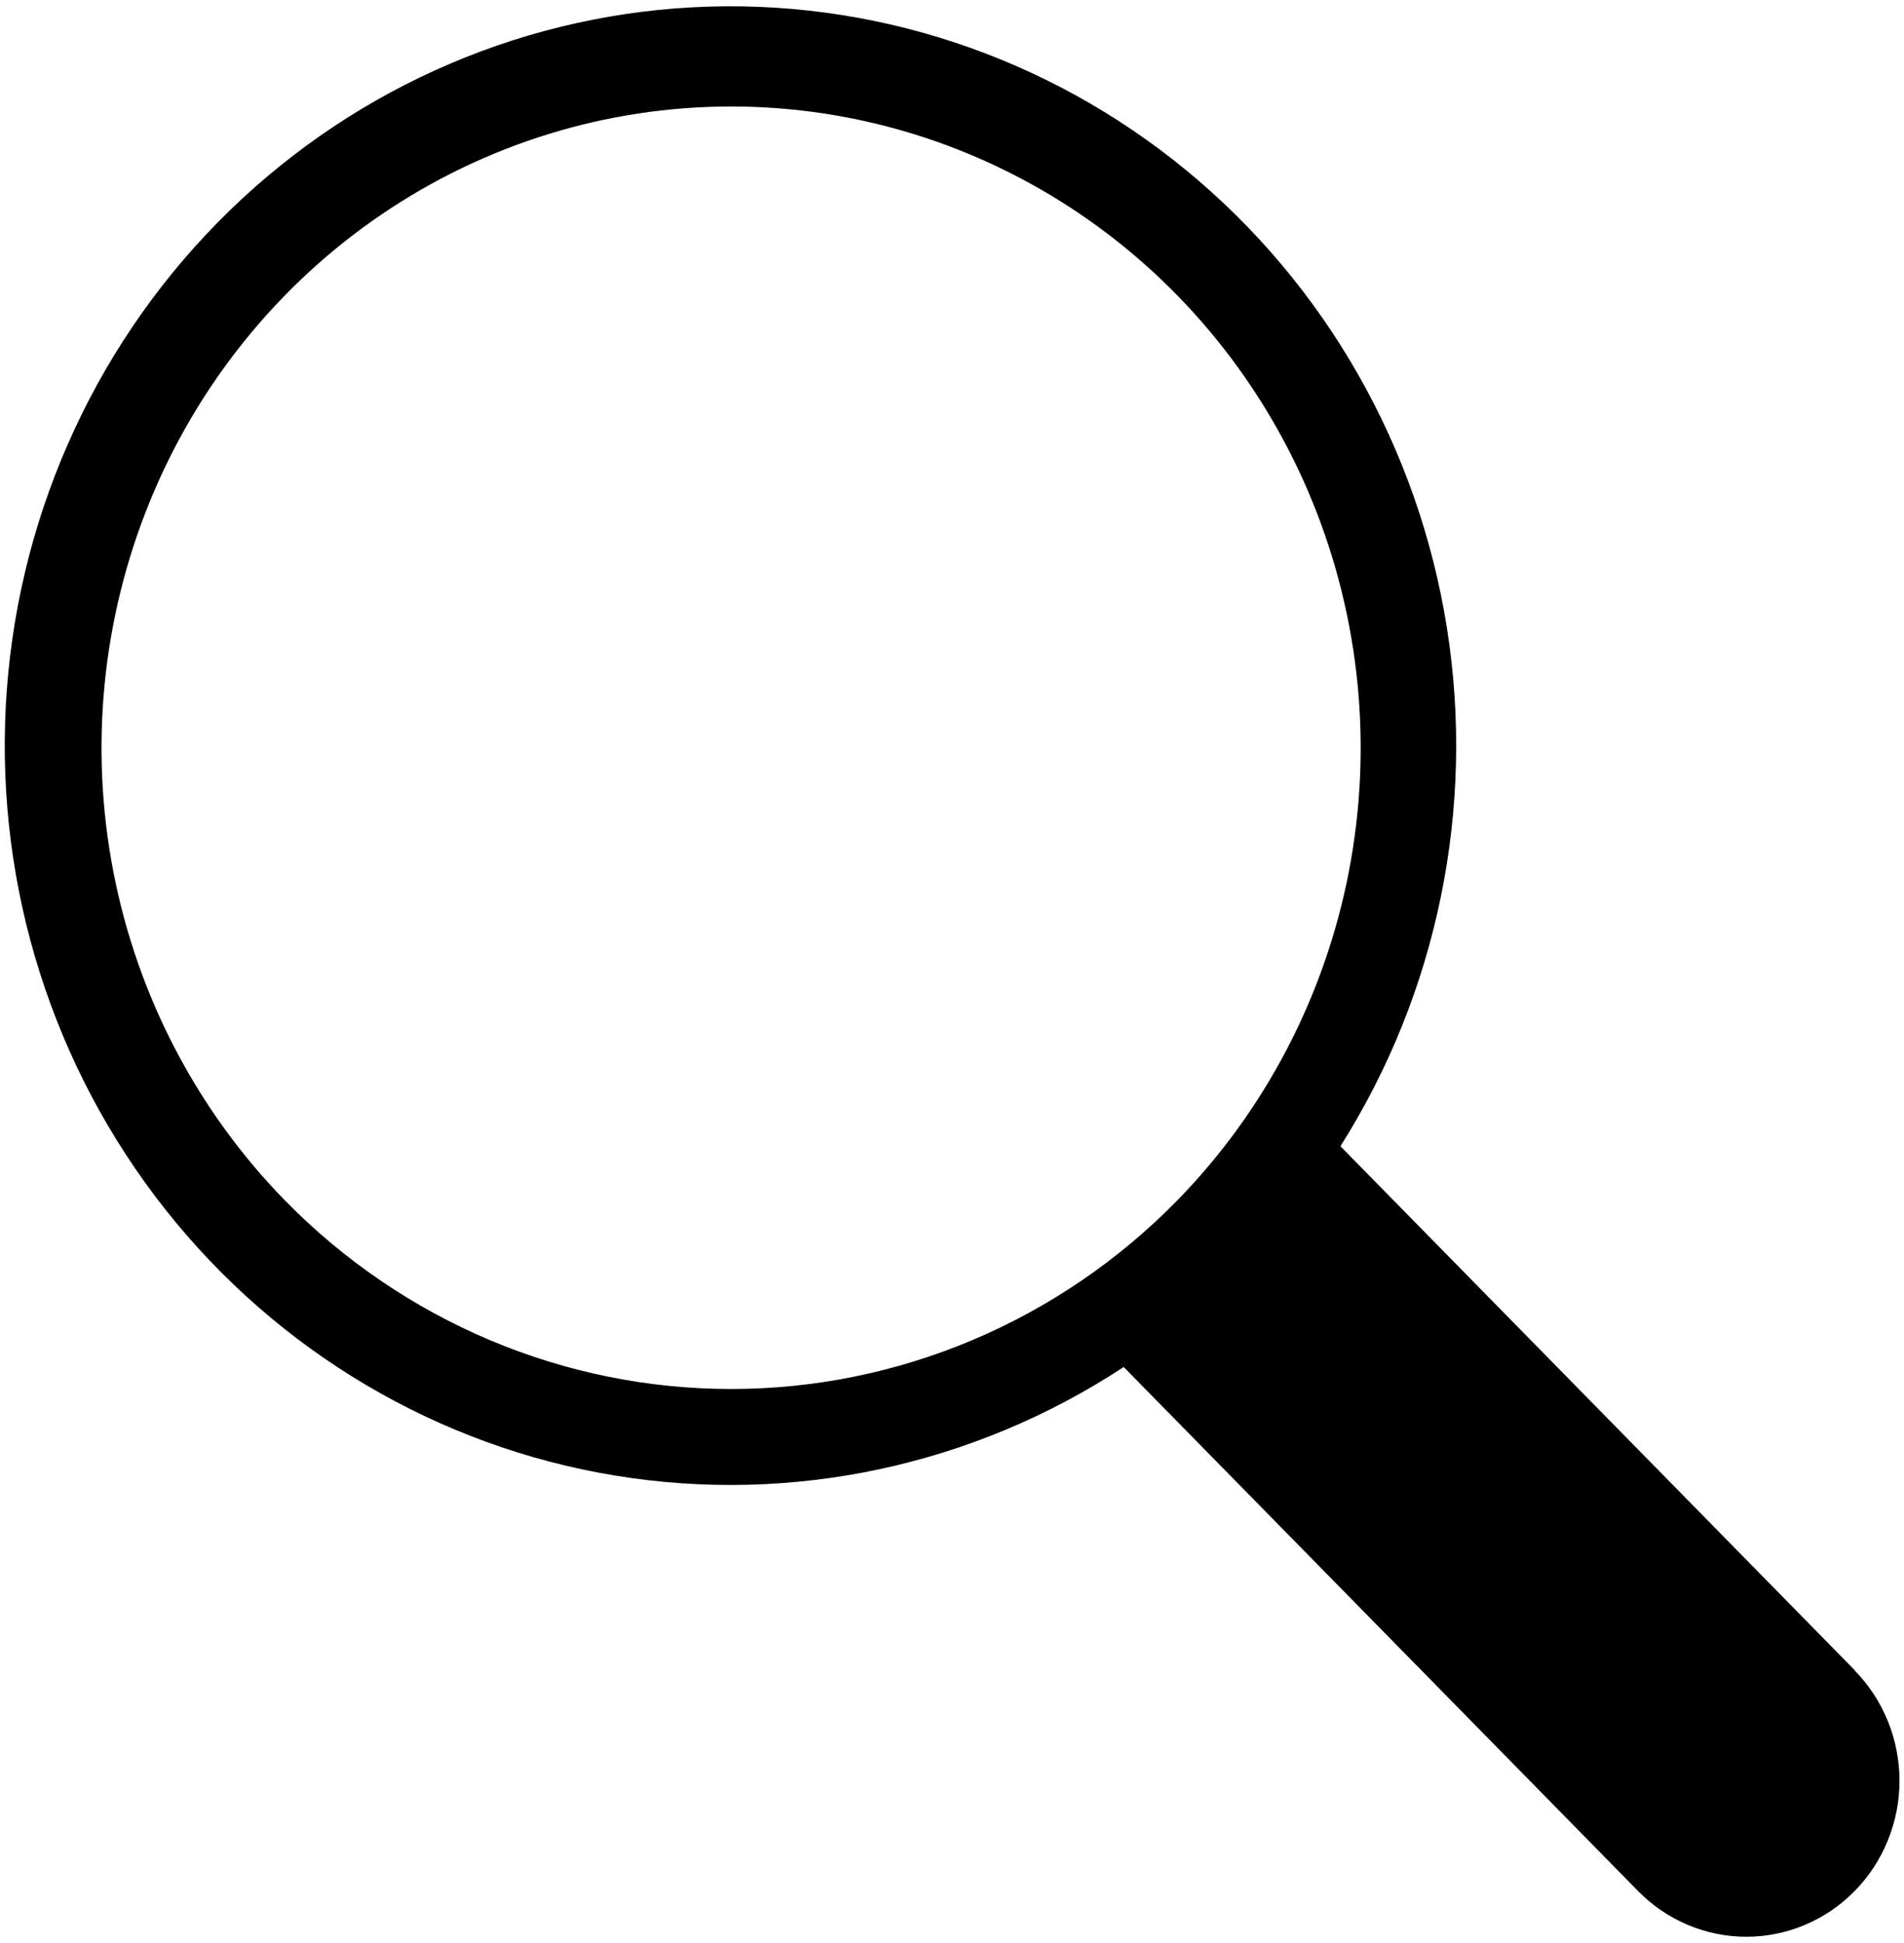 <svg width="198" height="202" viewBox="0 0 198 202" fill="none" xmlns="http://www.w3.org/2000/svg">
<path d="M192.892 173.689L139.392 119.189C149.486 103.24 153.432 84.052 150.472 65.317C147.512 46.582 137.855 29.623 123.359 17.706C108.863 5.788 90.552 -0.247 71.95 0.762C53.349 1.771 35.77 9.753 22.598 23.171C9.426 36.589 1.591 54.496 0.601 73.445C-0.389 92.394 5.535 111.048 17.234 125.815C28.933 140.582 45.58 150.42 63.971 153.435C82.362 156.45 101.199 152.43 116.855 142.147L170.355 196.647C171.835 198.153 173.591 199.346 175.524 200.16C177.457 200.974 179.528 201.392 181.619 201.39C183.71 201.389 185.78 200.967 187.712 200.151C189.643 199.334 191.398 198.138 192.875 196.63C194.353 195.123 195.525 193.334 196.323 191.365C197.122 189.396 197.533 187.287 197.531 185.156C197.529 183.026 197.116 180.917 196.314 178.949C195.513 176.982 194.338 175.195 192.859 173.689H192.892ZM29.65 124.844C20.517 115.507 14.305 103.623 11.798 90.692C9.291 77.761 10.601 64.363 15.563 52.19C20.526 40.017 28.917 29.615 39.679 22.297C50.44 14.98 63.089 11.074 76.028 11.074C88.967 11.074 101.616 14.98 112.377 22.297C123.139 29.615 131.53 40.017 136.492 52.19C141.455 64.363 142.765 77.761 140.258 90.692C137.751 103.623 131.538 115.507 122.406 124.844C116.319 131.054 109.089 135.981 101.131 139.343C93.174 142.704 84.643 144.434 76.028 144.434C67.413 144.434 58.882 142.704 50.925 139.343C42.967 135.981 35.737 131.054 29.65 124.844Z" fill="black"/>
</svg>
